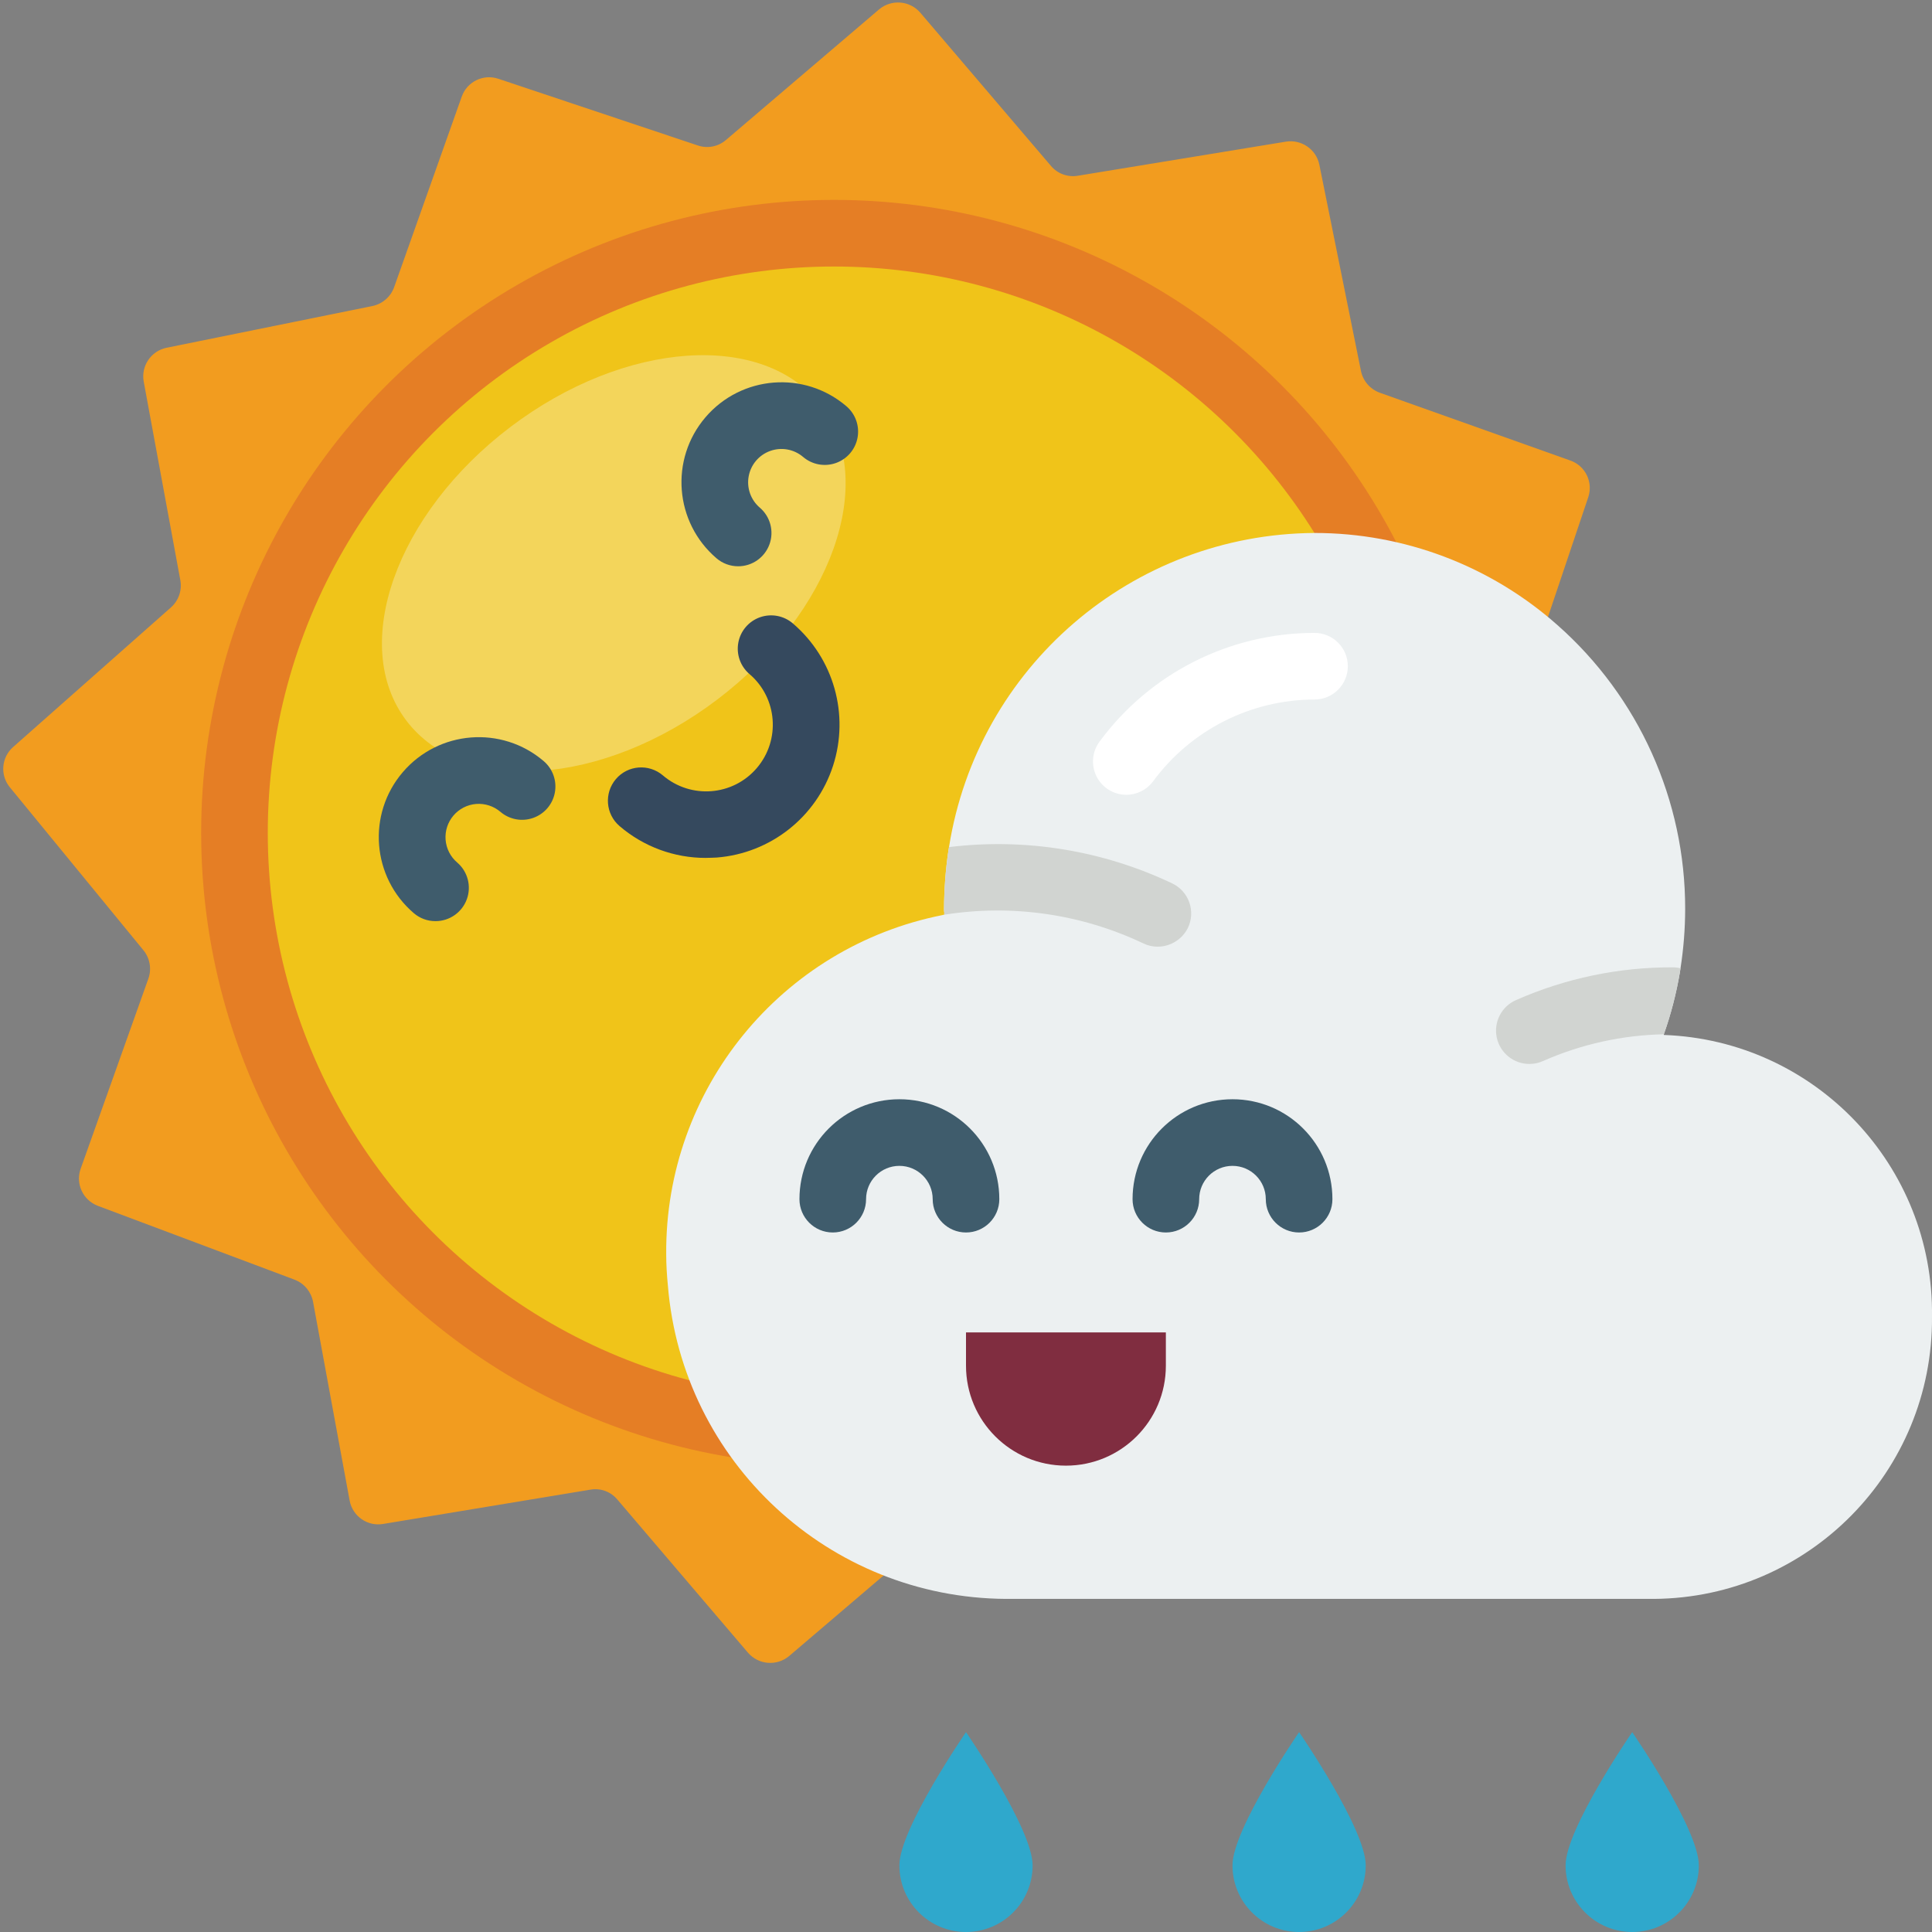 <svg height="512" viewBox="0 0 58 58" width="512" xmlns="http://www.w3.org/2000/svg"><rect x="0" y="0" width="58" height="58" fill="#808080" stroke="none"/><g id="Page-1" fill="none" fill-rule="evenodd"><g id="024---Sunny-and-Rain" fill-rule="nonzero"><path id="Shape" d="m45.051 31.513c-.235.199-.346.507-.292.81l1.028 6.233c.078.465-.224.909-.685 1.007l-6.2 1.251c-.299.063-.545.276-.65.563l-2.036 5.723c-.159.446-.645.684-1.095.535l-5.982-2.005c-.291-.102-.614-.04-.847.161l-4.6 3.923c-.37.312-.923.267-1.238-.1l-3.923-4.6c-.198-.236-.507-.348-.81-.293l-6.224 1.03c-.468.077-.912-.234-1-.7l-1.1-5.976c-.059-.3-.268-.549-.553-.658l-5.907-2.217c-.446-.169-.675-.663-.516-1.112l2.036-5.716c.1-.289.042-.61-.152-.846l-4.014-4.897c-.293-.363-.248-.891.1-1.2l4.74-4.193c.229-.202.337-.51.284-.811l-1.1-5.967c-.087-.469.218-.921.685-1.018l6.18-1.253c.3-.062.546-.275.651-.562l2.031-5.725c.159-.449.649-.687 1.1-.535l5.982 2c.291.101.613.04.847-.16l4.6-3.923c.37-.312.923-.267 1.238.1l3.923 4.6c.199.235.507.346.81.293l6.238-1.022c.465-.077.909.225 1.007.686l1.251 6.2c.062.299.275.545.562.65l5.725 2.037c.449.159.688.648.536 1.1l-2.01 5.974c-.101.29-.04.613.16.846l3.923 4.6c.313.37.268.923-.1 1.238z" fill="#f29c1f"/><circle id="Oval" cx="25.039" cy="25.001" fill="#e57e25" r="19"/><circle id="Oval" cx="25.039" cy="25.001" fill="#f0c419" r="17"/><ellipse id="Oval" cx="18.426" cy="16.91" fill="#f3d55b" rx="7.815" ry="5.136" transform="matrix(.797 -.604 .604 .797 -6.473 14.563)"/><path id="Shape" d="m58 39.53c.034 4.641-3.699 8.433-8.34 8.47h-19.46c-5.311-.031-9.718-4.116-10.15-9.41-.03-.31-.05-.62-.05-.94-.036-4.946 3.448-9.22 8.3-10.18.015-.008.033-.012.05-.01 0-.02-.01-.03 0-.05-.008-.039-.012-.08-.01-.12.003-.582.046-1.164.13-1.74.01-.04.01-.08.02-.12.856-5.405 5.498-9.395 10.97-9.43 2.686-.002 5.279.979 7.29 2.76 2.447 2.159 3.846 5.267 3.84 8.53-.001.596-.048 1.191-.14 1.78-.01.04-.01.09-.02.13-.107.629-.267 1.248-.48 1.85v.02c4.537.163 8.113 3.921 8.05 8.46z" fill="#ecf0f1"/><path id="Shape" d="m21.19 25.755c-.95.002-1.869-.337-2.59-.955-.42-.359-.469-.99-.111-1.411s.99-.469 1.411-.111c.84.718 2.104.619 2.821-.222s.619-2.104-.222-2.821c-.272-.232-.399-.592-.334-.943.065-.352.313-.642.65-.761.337-.119.712-.05.984.182 1.231 1.05 1.708 2.739 1.209 4.278-.499 1.539-1.877 2.626-3.49 2.753-.114.005-.219.01-.329.01z" fill="#35495e"/><path id="Shape" d="m33.812 23.86c-.379 0-.725-.214-.894-.553s-.133-.744.094-1.047c1.51-2.05 3.905-3.26 6.451-3.26.552 0 1 .448 1 1s-.448 1-1 1c-1.915.003-3.716.916-4.849 2.46-.189.252-.487.401-.802.4z" fill="#fff"/><path id="Shape" d="m35.66 27.86c-.173.343-.525.56-.91.56-.149 0-.296-.034-.43-.1-1.858-.882-3.939-1.182-5.97-.86 0-.02-.01-.03 0-.05-.008-.039-.012-.08-.01-.12.003-.582.046-1.164.13-1.74.01-.04.01-.08.02-.12 2.292-.279 4.615.099 6.7 1.09.241.115.426.32.514.572.088.252.072.528-.044.768z" fill="#d1d4d1"/><path id="Shape" d="m50.45 29.07c-.01.04-.01.09-.02.13-.107.629-.267 1.248-.48 1.85-1.248.025-2.478.297-3.62.8-.125.058-.262.089-.4.09-.479.009-.896-.323-.996-.791s.146-.942.586-1.129c1.481-.653 3.082-.986 4.7-.98.078-.001.155.01.23.03z" fill="#d1d4d1"/><path id="Shape" d="m13.072 27.653c-.238.001-.468-.084-.649-.239-1.26-1.077-1.409-2.972-.332-4.232s2.972-1.409 4.232-.332c.272.232.399.592.334.943-.065.352-.313.642-.65.761-.337.119-.712.05-.984-.182-.202-.172-.464-.257-.728-.237-.264.021-.51.146-.682.348-.172.202-.257.464-.236.728.021.264.146.51.348.682.318.272.433.714.288 1.106-.145.393-.519.654-.938.654z" fill="#3f5c6c"/><path id="Shape" d="m22.159 17c-.238-0-.468-.085-.649-.24-1.26-1.077-1.409-2.972-.332-4.232s2.972-1.409 4.232-.332c.272.232.399.592.334.943-.065.352-.313.642-.65.761-.337.119-.712.05-.984-.182-.272-.232-.647-.302-.984-.182-.337.119-.585.409-.65.761-.065.352.062.711.334.943.318.272.433.714.288 1.106-.145.393-.519.654-.938.654z" fill="#3f5c6c"/><g fill="#2fa8cc"><path id="Shape" d="m41 56c0 1.105-.895 2-2 2s-2-.895-2-2c0-1.1 2-4 2-4s2 2.9 2 4z"/><path id="Shape" d="m31 56c0 1.105-.895 2-2 2s-2-.895-2-2c0-1.1 2-4 2-4s2 2.9 2 4z"/><path id="Shape" d="m51 56c0 1.105-.895 2-2 2s-2-.895-2-2c0-1.1 2-4 2-4s2 2.9 2 4z"/></g><path id="Shape" d="m29 37c-.552 0-1-.448-1-1s-.448-1-1-1-1 .448-1 1-.448 1-1 1-1-.448-1-1c0-1.657 1.343-3 3-3s3 1.343 3 3c0 .552-.448 1-1 1z" fill="#3f5c6c"/><path id="Shape" d="m39 37c-.552 0-1-.448-1-1s-.448-1-1-1-1 .448-1 1-.448 1-1 1-1-.448-1-1c0-1.657 1.343-3 3-3s3 1.343 3 3c0 .552-.448 1-1 1z" fill="#3f5c6c"/><path id="Shape" d="m29 40h6v1c0 1.657-1.343 3-3 3s-3-1.343-3-3z" fill="#802d40"/></g></g></svg>